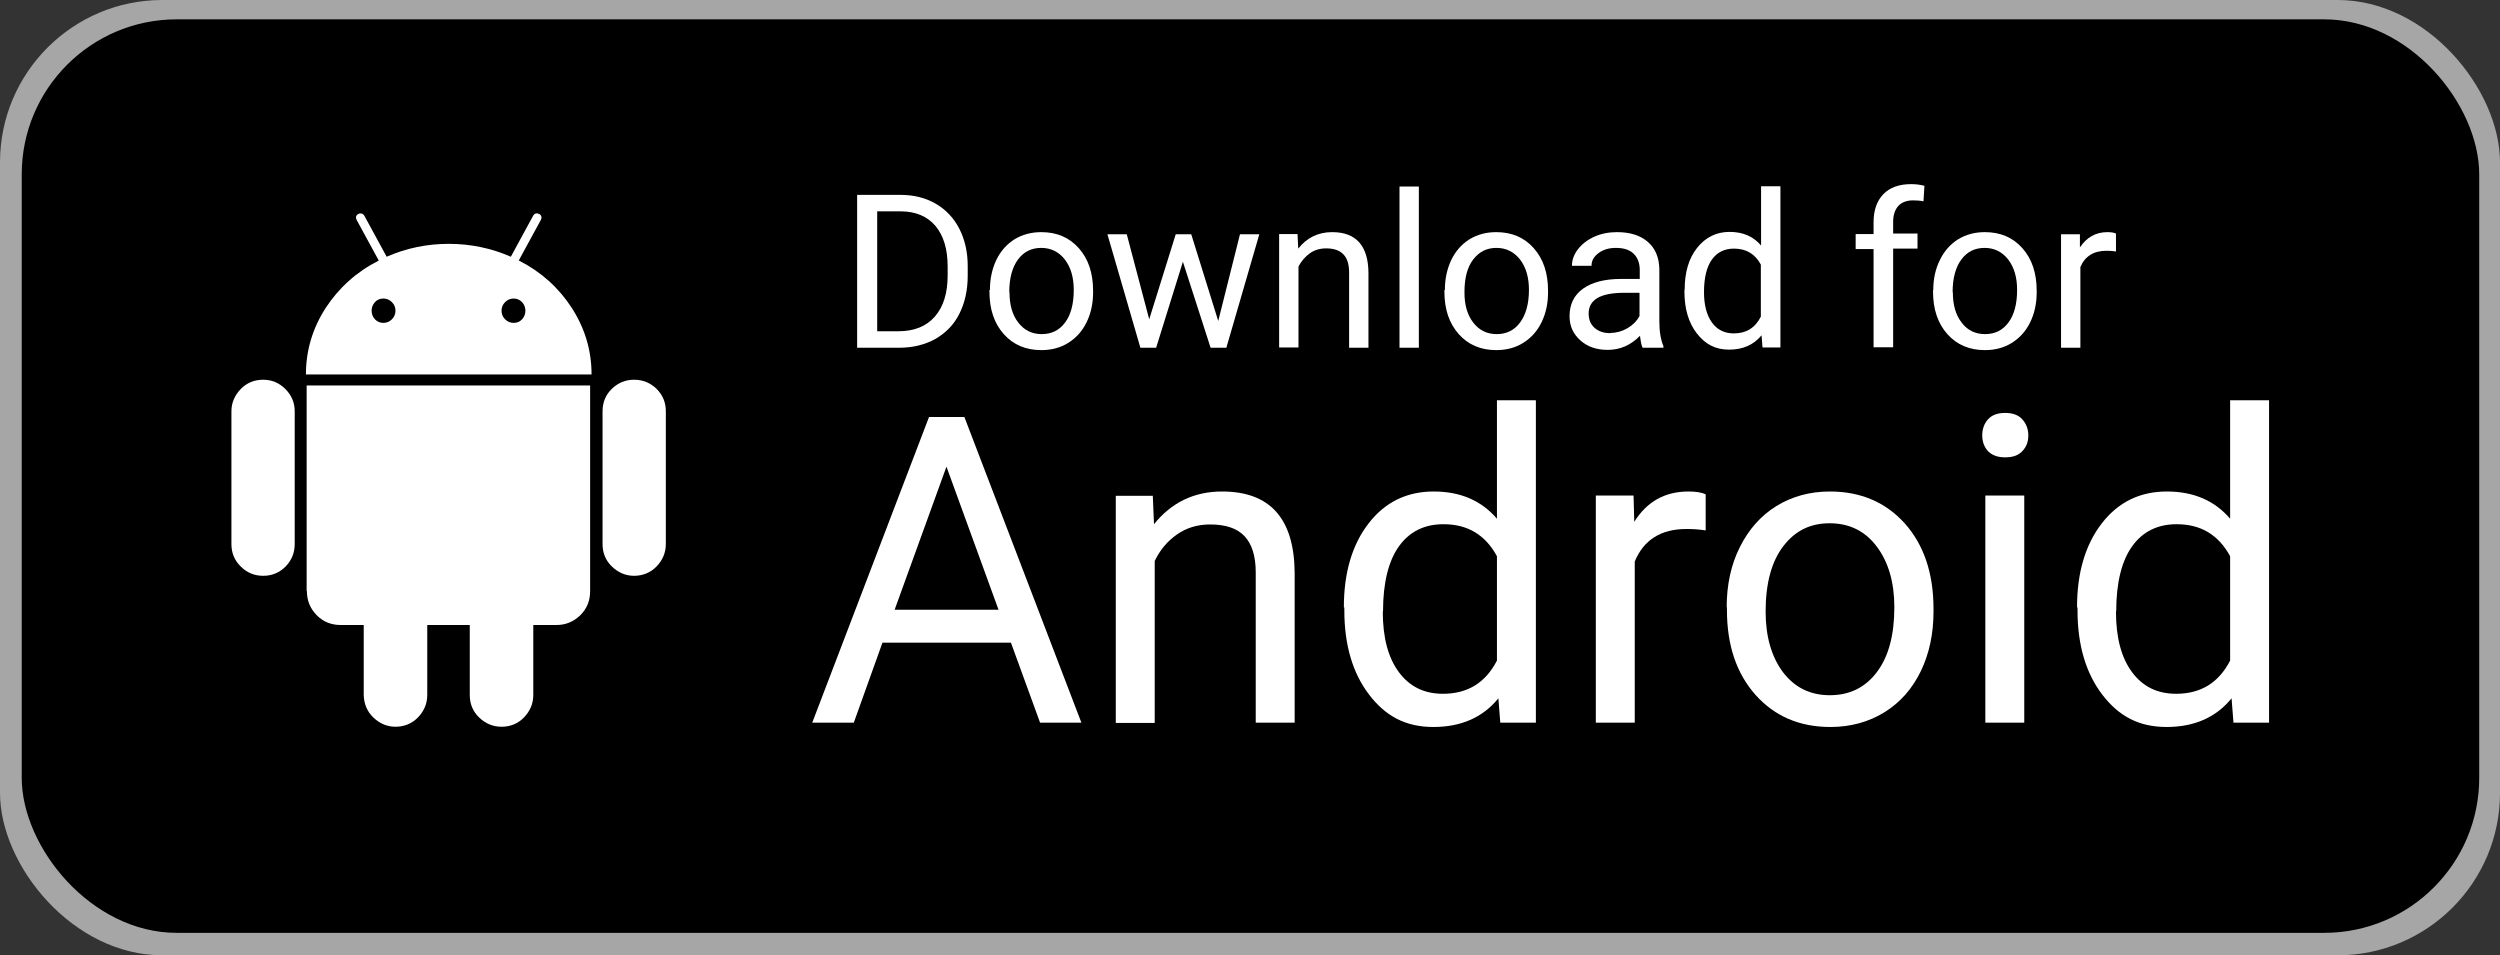 <svg id="livetype" xmlns="http://www.w3.org/2000/svg" width="104.68" height="40"
  viewBox="0 0 104.68 40">
  <rect x="0" y="0" width="104.68" height="40" fill="#333333" stroke="none"/>
  <defs>
    <style>
      .cls-1 {
      fill: #fff;
      }

      .cls-2 {
      fill: #a6a6a6;
      }

      .cls-3 {
      isolation: isolate;
      }
    </style>
  </defs>
  <g>
    <g>
      <rect class="cls-2" width="104.68" height="40" rx="6.8" ry="6.8" />
      <rect x=".91" y=".81" width="102.9" height="38.25" rx="6.49" ry="6.49" />
      <g class="cls-3">
        <g class="cls-3">
          <path class="cls-1"
            d="m35.89,14.56v-6.4h1.81c.56,0,1.05.12,1.48.37s.76.6.99,1.05c.23.45.35.97.35,1.56v.41c0,.6-.12,1.13-.35,1.59-.23.46-.57.8-1,1.05-.43.24-.94.37-1.51.37h-1.77Zm.84-5.71v5.02h.89c.65,0,1.16-.2,1.52-.61s.54-.98.54-1.73v-.37c0-.73-.17-1.29-.51-1.7-.34-.4-.83-.61-1.45-.61h-.98Z" />
          <path class="cls-1"
            d="m41.45,12.14c0-.46.09-.88.27-1.26.18-.37.44-.66.76-.86.33-.2.7-.3,1.12-.3.65,0,1.17.22,1.57.67.4.45.6,1.04.6,1.79v.06c0,.46-.09.88-.27,1.25-.18.37-.43.65-.76.86-.33.21-.71.31-1.14.31-.64,0-1.17-.22-1.57-.67-.4-.45-.6-1.04-.6-1.78v-.06Zm.82.1c0,.53.12.95.37,1.27s.57.48.98.48.74-.16.98-.49c.24-.32.36-.78.36-1.36,0-.52-.12-.94-.37-1.27-.25-.32-.58-.49-.99-.49s-.73.16-.97.48-.37.78-.37,1.37Z" />
          <path class="cls-1"
            d="m51.01,13.44l.91-3.63h.81l-1.38,4.75h-.66l-1.16-3.6-1.12,3.6h-.66l-1.38-4.75h.81l.94,3.56,1.11-3.56h.65l1.13,3.63Z" />
          <path class="cls-1"
            d="m54.33,9.81l.03.6c.36-.46.84-.69,1.42-.69,1,0,1.51.57,1.52,1.7v3.14h-.81v-3.15c0-.34-.08-.6-.24-.76-.15-.16-.39-.25-.72-.25-.26,0-.5.07-.69.21s-.35.32-.47.55v3.39h-.81v-4.75h.77Z" />
          <path class="cls-1" d="m59.41,14.56h-.81v-6.75h.81v6.75Z" />
          <path class="cls-1"
            d="m60.5,12.14c0-.46.09-.88.27-1.26.18-.37.44-.66.76-.86.33-.2.7-.3,1.12-.3.65,0,1.17.22,1.57.67.4.45.6,1.04.6,1.79v.06c0,.46-.09.88-.27,1.25-.18.37-.43.65-.76.86-.33.21-.71.31-1.14.31-.64,0-1.17-.22-1.57-.67-.4-.45-.6-1.04-.6-1.78v-.06Zm.82.1c0,.53.12.95.37,1.27.25.32.57.48.98.48s.74-.16.98-.49c.24-.32.37-.78.37-1.36,0-.52-.12-.94-.37-1.27-.25-.32-.58-.49-.99-.49s-.72.16-.97.48-.37.78-.37,1.37Z" />
          <path class="cls-1"
            d="m68.78,14.56c-.05-.09-.08-.26-.11-.5-.38.39-.83.59-1.35.59-.47,0-.85-.13-1.15-.4-.3-.27-.45-.6-.45-1.01,0-.5.19-.88.56-1.15.38-.27.91-.41,1.59-.41h.79v-.37c0-.28-.08-.51-.25-.68-.17-.17-.42-.25-.75-.25-.29,0-.53.07-.73.22-.2.15-.29.32-.29.53h-.82c0-.24.08-.47.25-.69.17-.22.4-.4.69-.53.29-.13.61-.19.95-.19.55,0,.98.14,1.29.41.31.27.47.65.48,1.13v2.19c0,.44.06.78.17,1.04v.07h-.85Zm-1.35-.62c.25,0,.5-.07.72-.2s.39-.3.5-.51v-.97h-.64c-1,0-1.49.29-1.49.87,0,.25.08.45.25.6s.39.22.66.22Z" />
          <path class="cls-1"
            d="m70.54,12.14c0-.73.17-1.32.52-1.76.35-.44.8-.67,1.36-.67s1,.19,1.32.57v-2.48h.81v6.75h-.75l-.04-.51c-.33.4-.78.6-1.36.6s-1-.23-1.35-.68c-.35-.45-.52-1.04-.52-1.77v-.06Zm.81.09c0,.54.11.96.33,1.27s.53.46.92.46c.52,0,.89-.23,1.13-.7v-2.18c-.24-.45-.62-.67-1.12-.67-.4,0-.71.15-.93.46s-.33.76-.33,1.37Z" />
          <path class="cls-1"
            d="m78.45,14.56v-4.13h-.75v-.63h.75v-.49c0-.51.14-.9.41-1.18s.66-.42,1.16-.42c.19,0,.37.02.56.07l-.04.65c-.14-.03-.28-.04-.44-.04-.26,0-.47.08-.61.23s-.22.38-.22.66v.5h1.02v.63h-1.02v4.13h-.81Z" />
          <path class="cls-1"
            d="m80.95,12.14c0-.46.09-.88.28-1.26.18-.37.44-.66.76-.86.33-.2.7-.3,1.12-.3.65,0,1.17.22,1.57.67.4.45.6,1.04.6,1.79v.06c0,.46-.09.88-.27,1.25-.18.37-.43.65-.76.86-.33.21-.71.31-1.14.31-.64,0-1.17-.22-1.57-.67-.4-.45-.6-1.04-.6-1.78v-.06Zm.82.1c0,.53.12.95.37,1.27.24.32.57.48.98.48s.74-.16.98-.49c.24-.32.36-.78.36-1.36,0-.52-.12-.94-.37-1.27-.25-.32-.58-.49-.99-.49s-.73.16-.97.48-.37.78-.37,1.37Z" />
          <path class="cls-1"
            d="m88.6,10.53c-.12-.02-.26-.03-.4-.03-.53,0-.9.23-1.09.68v3.38h-.81v-4.75h.79v.55c.28-.42.66-.64,1.15-.64.16,0,.28.02.36.06v.76Z" />
        </g>
      </g>
      <g class="cls-3">
        <g class="cls-3">
          <path class="cls-1"
            d="m42.31,26.91h-5.36l-1.2,3.35h-1.74l4.89-12.8h1.48l4.9,12.8h-1.73l-1.22-3.35Zm-4.85-1.38h4.35l-2.18-5.99-2.17,5.99Z" />
          <path class="cls-1"
            d="m48.27,20.75l.05,1.2c.73-.91,1.68-1.37,2.85-1.37,2.01,0,3.02,1.13,3.04,3.4v6.28h-1.63v-6.29c0-.69-.16-1.19-.47-1.52s-.79-.49-1.44-.49c-.53,0-.99.14-1.39.42s-.71.65-.93,1.11v6.78h-1.63v-9.51h1.54Z" />
          <path class="cls-1"
            d="m56.27,25.43c0-1.46.35-2.63,1.04-3.52.69-.89,1.6-1.33,2.72-1.33s2,.38,2.65,1.14v-4.96h1.63v13.5h-1.49l-.08-1.02c-.65.8-1.56,1.2-2.72,1.2s-2-.45-2.69-1.35-1.04-2.08-1.04-3.53v-.12Zm1.63.18c0,1.08.22,1.92.67,2.53s1.06.91,1.85.91c1.03,0,1.78-.46,2.26-1.39v-4.37c-.49-.9-1.23-1.34-2.24-1.34-.8,0-1.42.31-1.86.92s-.67,1.53-.67,2.73Z" />
        </g>
        <g class="cls-3">
          <path class="cls-1"
            d="m71.42,22.21c-.25-.04-.51-.06-.8-.06-1.07,0-1.79.45-2.17,1.36v6.75h-1.63v-9.51h1.58l.03,1.1c.53-.85,1.29-1.27,2.27-1.27.32,0,.56.04.72.12v1.51Z" />
        </g>
        <g class="cls-3">
          <path class="cls-1"
            d="m72.3,25.42c0-.93.18-1.77.55-2.51.37-.74.88-1.32,1.53-1.72.65-.4,1.4-.61,2.24-.61,1.29,0,2.34.45,3.14,1.34.8.9,1.2,2.09,1.2,3.58v.11c0,.93-.18,1.76-.53,2.49-.36.74-.86,1.31-1.52,1.72-.66.41-1.42.62-2.27.62-1.29,0-2.33-.45-3.13-1.34-.8-.9-1.2-2.08-1.2-3.56v-.11Zm1.63.19c0,1.05.25,1.9.73,2.54.49.64,1.14.96,1.96.96s1.48-.32,1.97-.97c.49-.65.73-1.55.73-2.72,0-1.04-.25-1.89-.74-2.54-.49-.65-1.15-.97-1.97-.97s-1.45.32-1.94.96-.74,1.55-.74,2.74Z" />
          <path class="cls-1"
            d="m83,18.23c0-.26.08-.49.24-.67.16-.18.4-.27.72-.27s.56.09.72.27.25.4.25.67-.08.48-.25.66-.4.26-.72.26-.55-.09-.72-.26c-.16-.18-.24-.4-.24-.66Zm1.76,12.03h-1.63v-9.51h1.63v9.51Z" />
          <path class="cls-1"
            d="m86.97,25.43c0-1.46.35-2.63,1.04-3.52.69-.89,1.6-1.33,2.72-1.33s2,.38,2.65,1.14v-4.96h1.63v13.5h-1.49l-.08-1.02c-.65.8-1.56,1.2-2.72,1.2s-2-.45-2.69-1.35c-.69-.9-1.04-2.08-1.04-3.53v-.12Zm1.63.18c0,1.08.22,1.92.67,2.53s1.06.91,1.85.91c1.03,0,1.78-.46,2.26-1.39v-4.37c-.49-.9-1.23-1.34-2.24-1.34-.8,0-1.42.31-1.86.92s-.67,1.53-.67,2.73Z" />
        </g>
      </g>
      <path class="cls-1"
        d="m11.02,15.9c-.37,0-.69.13-.94.39s-.39.57-.39.93v5.56c0,.37.13.69.39.94.26.26.57.39.94.39s.68-.13.94-.39c.25-.26.38-.57.38-.94v-5.56c0-.36-.13-.67-.39-.93s-.57-.39-.93-.39Zm10.7-4.99l.92-1.69c.06-.11.04-.2-.06-.26-.11-.05-.2-.03-.26.08l-.93,1.71c-.82-.36-1.69-.54-2.6-.54s-1.78.18-2.6.54l-.93-1.71c-.06-.1-.15-.13-.26-.08-.1.06-.12.15-.06.26l.92,1.69c-.93.47-1.67,1.14-2.22,1.98-.55.85-.83,1.78-.83,2.79h11.96c0-1.01-.28-1.94-.83-2.79s-1.29-1.51-2.21-1.98h0Zm-5.31,2.46c-.1.1-.22.15-.36.15s-.25-.05-.35-.15c-.09-.1-.14-.22-.14-.36s.05-.26.14-.36c.09-.1.21-.15.35-.15s.26.05.36.15c.1.1.15.22.15.36s-.05.26-.15.36Zm5.45,0c-.09.1-.21.15-.35.15s-.26-.05-.36-.15c-.1-.1-.15-.22-.15-.36s.05-.26.15-.36c.1-.1.22-.15.36-.15s.25.05.35.15c.09.1.14.22.14.36s-.05.26-.14.36Zm-9.01,11.38c0,.4.14.73.41,1.01.28.28.61.41,1.01.41h.96v2.93c.01.37.14.69.4.94s.57.39.93.39.69-.13.94-.39.39-.57.39-.94v-2.93h1.78v2.93c0,.37.13.69.39.94s.57.39.94.39.69-.13.94-.39.39-.57.39-.94v-2.93h.97c.39,0,.72-.14,1-.41.28-.28.41-.61.41-1.01v-8.61h-11.87v8.61h.01Zm13.7-8.85c-.36,0-.67.13-.93.38s-.39.57-.39.94v5.56c0,.37.13.69.39.94s.57.39.93.39.69-.13.94-.39.39-.57.39-.94v-5.56c0-.37-.13-.68-.39-.94-.26-.25-.57-.38-.94-.38h0Z" />
    </g>
  </g>
</svg>